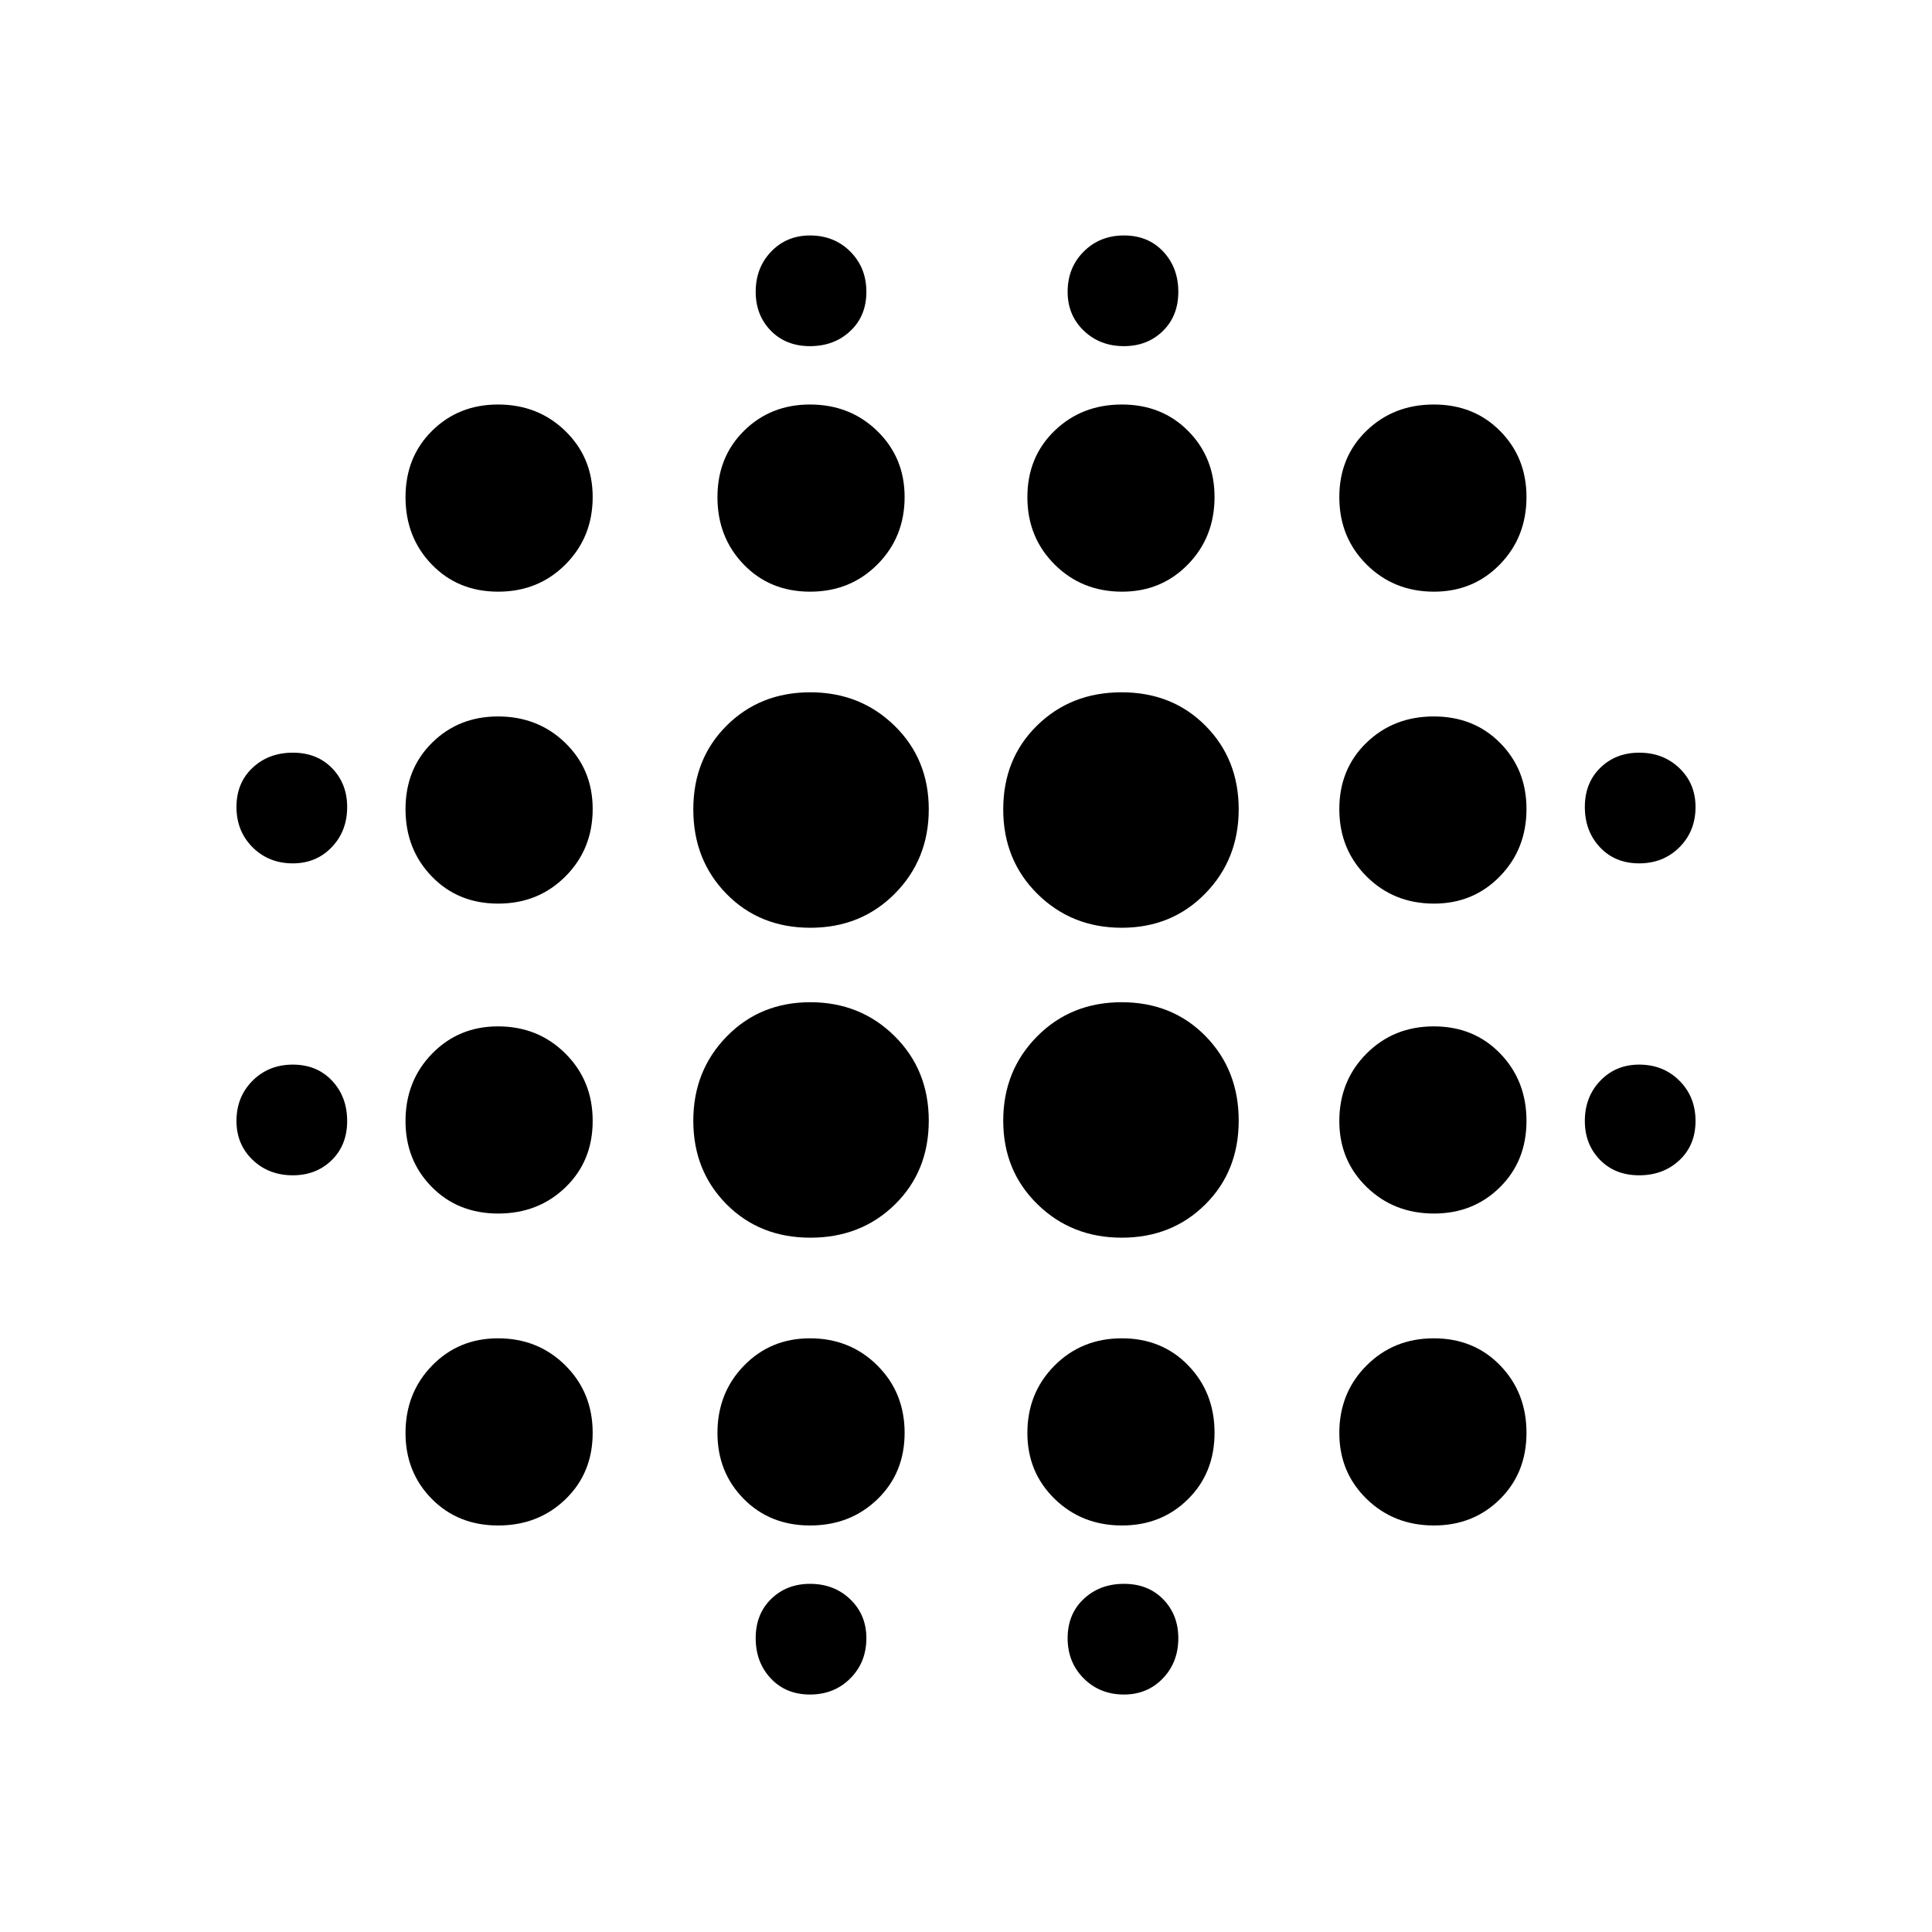 <svg xmlns="http://www.w3.org/2000/svg" height="20" viewBox="0 -960 960 960" width="20"><path d="M145.5-376q-12 0-20-7.7t-8-19.3q0-12 8-20t20-8q12 0 19.5 8t7.5 20q0 12-7.7 19.5t-19.3 7.5Zm0-155q-12 0-20-8t-8-20q0-12 8-19.5t20-7.5q12 0 19.5 7.7t7.5 19.3q0 12-7.7 20t-19.3 8Zm102.05 329q-19.95 0-33-13.21t-13.05-32.74q0-19.95 13.21-33.5T247.45-295q19.95 0 33.5 13.5 13.55 13.49 13.55 33.45 0 19.95-13.5 33Q267.51-202 247.55-202Zm0-155q-19.95 0-33-13.21t-13.05-32.74q0-19.95 13.21-33.5T247.45-450q19.95 0 33.5 13.5 13.55 13.49 13.55 33.45 0 19.95-13.5 33Q267.51-357 247.55-357Zm0-154q-19.95 0-33-13.5-13.05-13.49-13.05-33.45 0-19.95 13.21-33T247.45-604q19.95 0 33.5 13.21t13.55 32.74q0 19.95-13.5 33.5Q267.51-511 247.55-511Zm0-155q-19.95 0-33-13.5-13.05-13.49-13.05-33.45 0-19.95 13.21-33T247.45-759q19.95 0 33.5 13.21t13.55 32.74q0 19.95-13.5 33.5Q267.51-666 247.55-666Zm155.13 321q-25.18 0-41.68-16.62t-16.5-41.5q0-24.88 16.62-41.88 16.62-17 41.5-17t41.88 16.82q17 16.83 17 42 0 25.18-16.82 41.68-16.83 16.5-42 16.5Zm0-154q-25.18 0-41.68-16.82-16.5-16.83-16.5-42 0-25.18 16.62-41.68t41.5-16.5q24.88 0 41.88 16.62 17 16.62 17 41.5T444.68-516q-16.83 17-42 17Zm-.13 297q-19.95 0-33-13.21t-13.05-32.74q0-19.95 13.21-33.5T402.45-295q19.95 0 33.5 13.5 13.55 13.49 13.55 33.45 0 19.95-13.5 33Q422.51-202 402.55-202Zm0-464q-19.95 0-33-13.5-13.05-13.49-13.05-33.45 0-19.95 13.21-33T402.45-759q19.95 0 33.5 13.21t13.55 32.74q0 19.95-13.5 33.5Q422.51-666 402.55-666Zm-.05 548q-12 0-19.5-8t-7.5-20q0-12 7.7-19.5t19.3-7.5q12 0 20 7.7t8 19.3q0 12-8 20t-20 8Zm0-670q-12 0-19.5-7.7t-7.5-19.3q0-12 7.7-20t19.3-8q12 0 20 8t8 20q0 12-8 19.5t-20 7.5Zm154.88 443q-24.88 0-41.88-16.62-17-16.62-17-41.5T515.32-445q16.83-17 42-17 25.18 0 41.68 16.82 16.5 16.83 16.5 42 0 25.18-16.62 41.68t-41.5 16.5Zm0-154q-24.88 0-41.88-16.82-17-16.83-17-42 0-25.18 16.82-41.68 16.83-16.5 42-16.5 25.18 0 41.68 16.62t16.5 41.5q0 24.88-16.62 41.88-16.62 17-41.5 17Zm.17 297q-19.95 0-33.5-13.21t-13.55-32.74q0-19.95 13.5-33.5Q537.49-295 557.45-295q19.95 0 33 13.5 13.05 13.49 13.05 33.45 0 19.95-13.21 33T557.55-202Zm0-464q-19.95 0-33.5-13.5-13.55-13.49-13.55-33.45 0-19.95 13.5-33Q537.49-759 557.45-759q19.95 0 33 13.21t13.05 32.74q0 19.95-13.21 33.5T557.55-666Zm.95 548q-12 0-20-8t-8-20q0-12 8-19.5t20-7.5q12 0 19.5 7.7t7.5 19.3q0 12-7.7 20t-19.3 8Zm0-670q-12 0-20-7.7t-8-19.3q0-12 8-20t20-8q12 0 19.5 8t7.5 20q0 12-7.7 19.5t-19.3 7.5Zm154.05 586q-19.95 0-33.5-13.21t-13.55-32.74q0-19.95 13.5-33.5Q692.49-295 712.45-295q19.95 0 33 13.5 13.05 13.49 13.05 33.45 0 19.95-13.21 33T712.55-202Zm0-155q-19.95 0-33.5-13.21t-13.55-32.74q0-19.95 13.5-33.5Q692.49-450 712.45-450q19.95 0 33 13.5 13.05 13.49 13.05 33.45 0 19.95-13.21 33T712.55-357Zm0-154q-19.95 0-33.5-13.5-13.55-13.49-13.55-33.45 0-19.95 13.5-33Q692.49-604 712.45-604q19.95 0 33 13.21t13.05 32.74q0 19.95-13.21 33.5T712.55-511Zm0-155q-19.95 0-33.5-13.5-13.55-13.49-13.55-33.45 0-19.95 13.5-33Q692.49-759 712.45-759q19.95 0 33 13.21t13.05 32.74q0 19.95-13.21 33.5T712.55-666ZM814.5-376q-12 0-19.5-7.7t-7.5-19.3q0-12 7.7-20t19.3-8q12 0 20 8t8 20q0 12-8 19.5t-20 7.5Zm0-155q-12 0-19.5-8t-7.5-20q0-12 7.7-19.5t19.3-7.5q12 0 20 7.7t8 19.3q0 12-8 20t-20 8Z"/></svg>